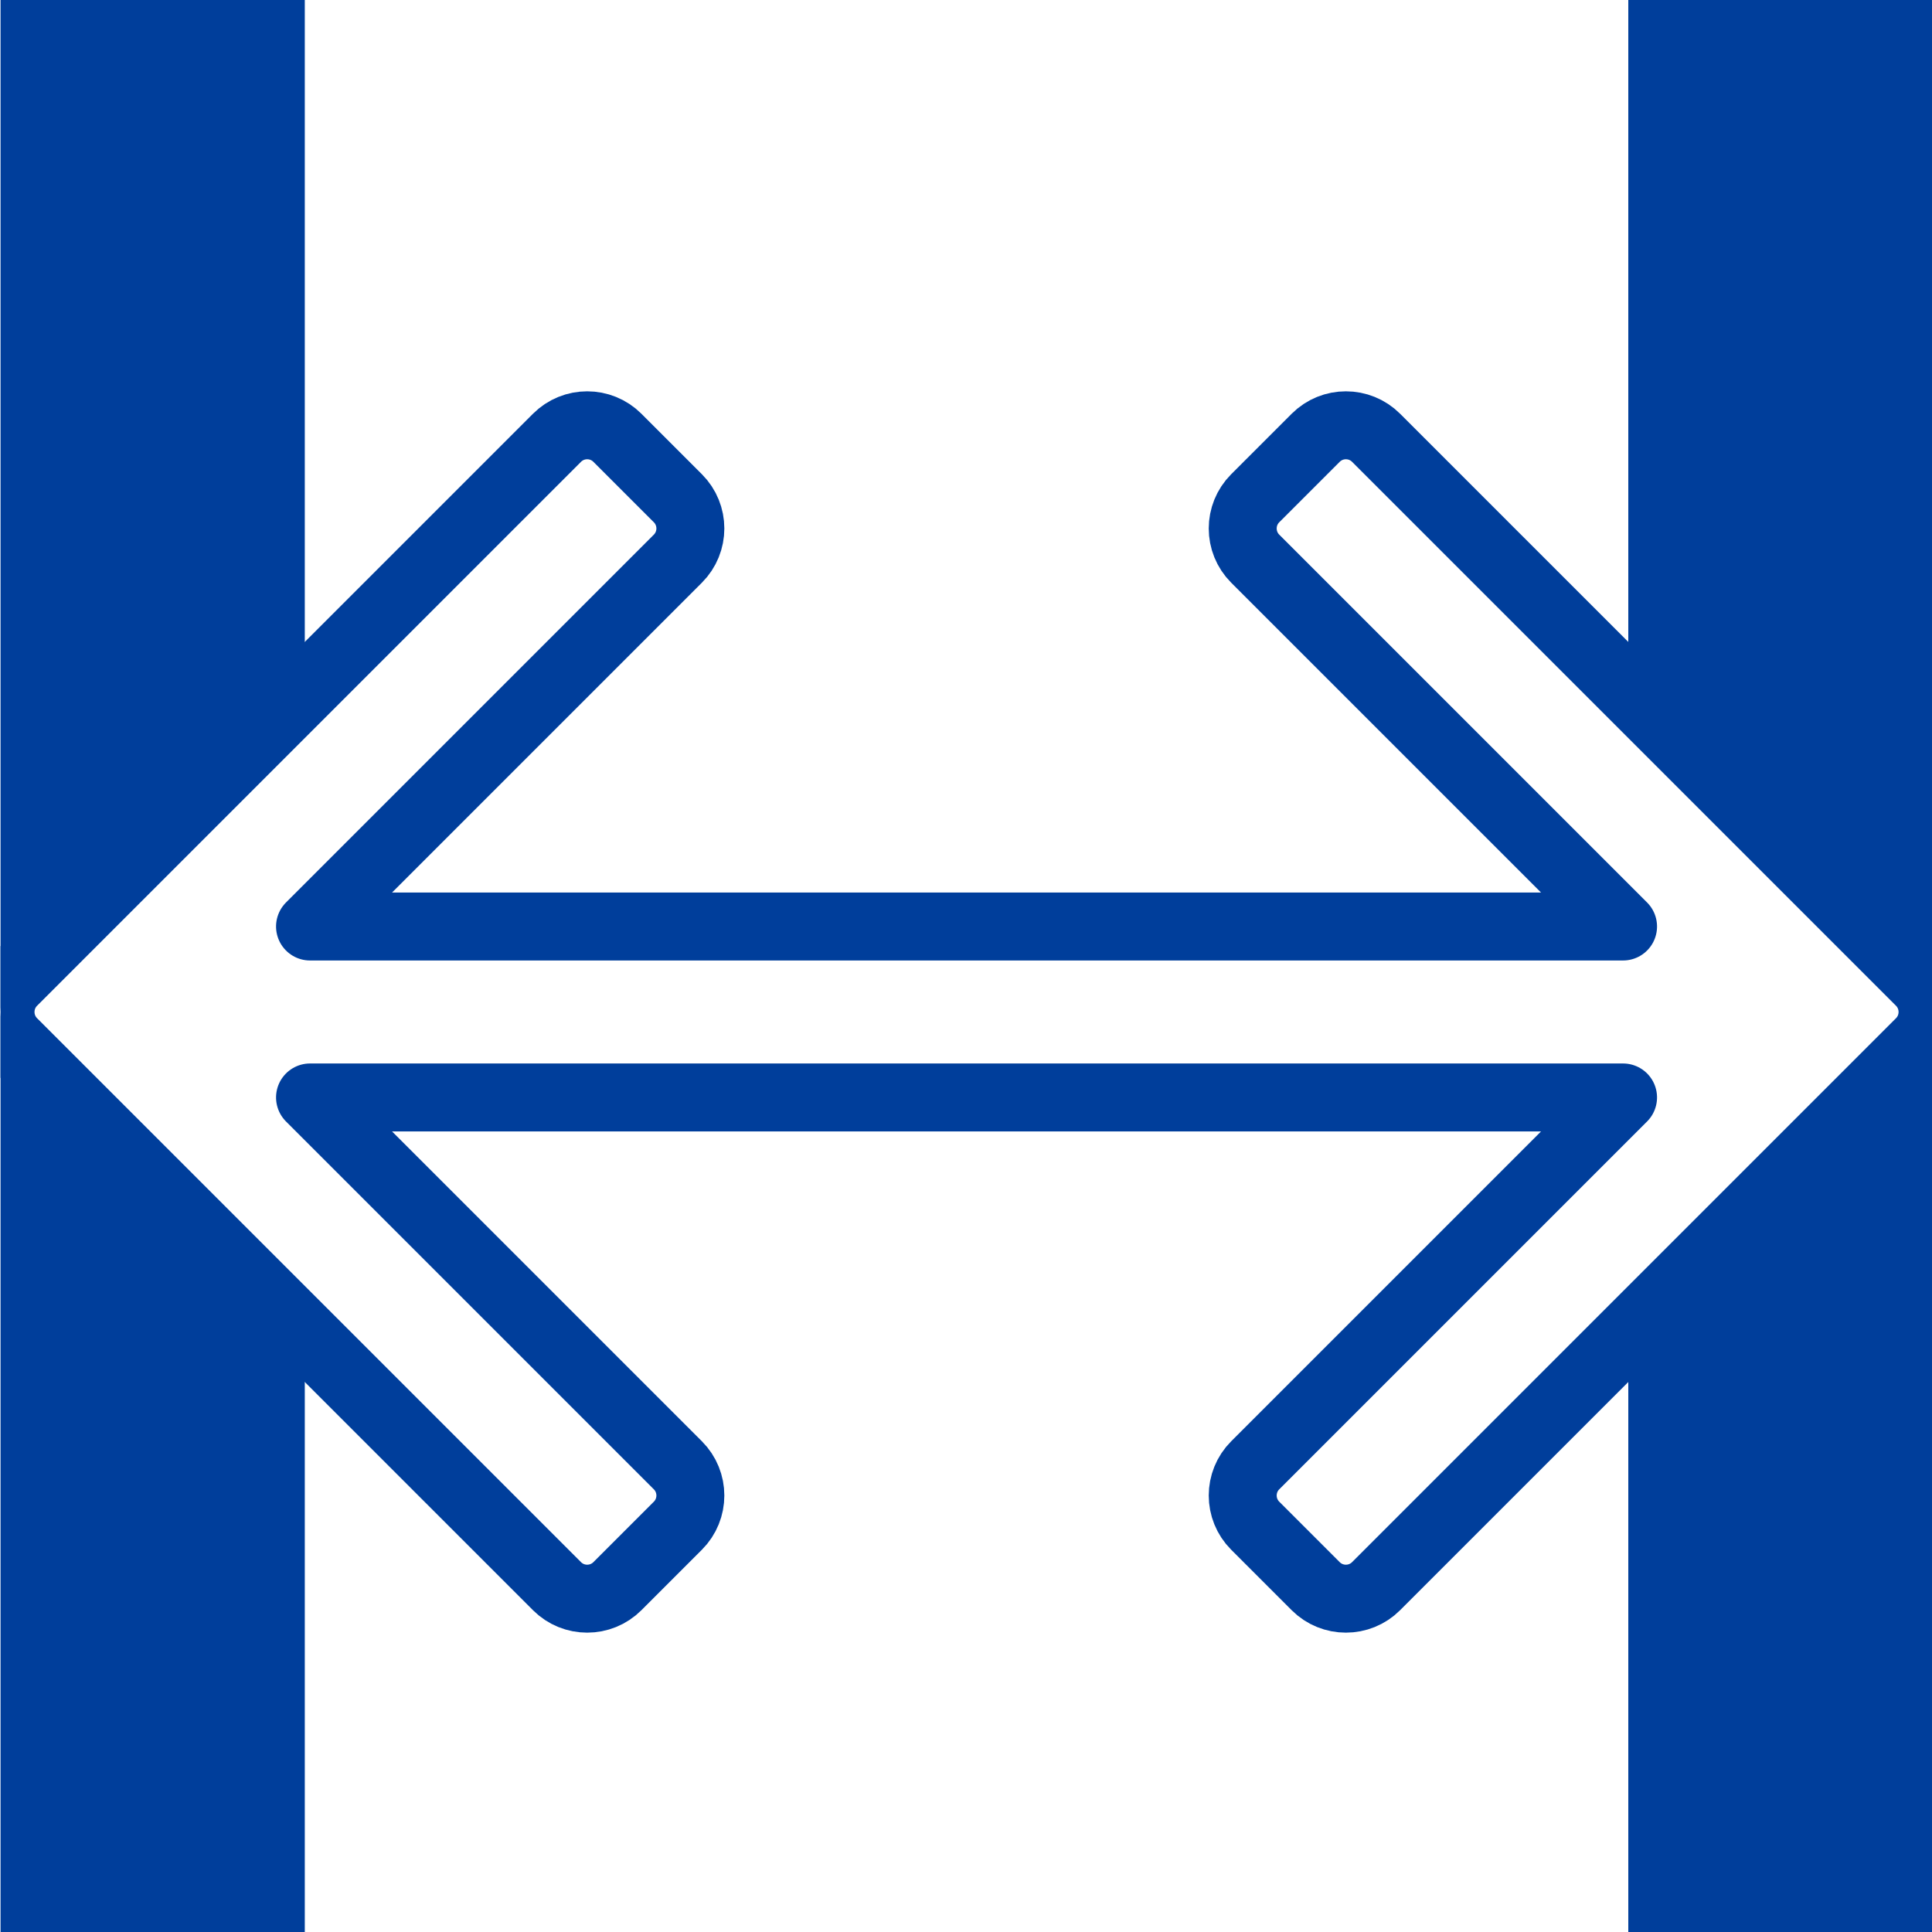 <?xml version="1.0" encoding="UTF-8" standalone="no"?>
<!DOCTYPE svg PUBLIC "-//W3C//DTD SVG 1.1//EN" "http://www.w3.org/Graphics/SVG/1.1/DTD/svg11.dtd">
<svg width="100%" height="100%" viewBox="0 0 1000 1000" version="1.1" xmlns="http://www.w3.org/2000/svg" xmlns:xlink="http://www.w3.org/1999/xlink" xml:space="preserve" xmlns:serif="http://www.serif.com/" style="fill-rule:evenodd;clip-rule:evenodd;stroke-linecap:round;stroke-linejoin:round;stroke-miterlimit:1.5;">
    <g transform="matrix(1,0,0,1,-2149,0)">
        <g id="column_w_size" transform="matrix(1,0,0,1,2149.28,0)">
            <rect x="0" y="0" width="1000" height="1000" style="fill:none;"/>
            <clipPath id="_clip1">
                <rect x="0" y="0" width="1000" height="1000"/>
            </clipPath>
            <g clip-path="url(#_clip1)">
                <path d="M157.479,690.464L157.479,1047.6C157.479,1052.33 153.647,1056.16 148.919,1056.16L0,1056.16C-4.728,1056.16 -8.56,1052.33 -8.56,1047.6L-8.56,-0C-8.56,-4.728 -4.728,-8.56 -0,-8.56L148.919,-8.56C153.647,-8.56 157.479,-4.728 157.479,-0L157.479,357.135L6.475,508.139C2.154,512.46 -0.005,518.131 0,523.799C-0.005,529.468 2.154,535.138 6.475,539.459L157.479,690.464ZM842.521,357.135L842.521,0C842.521,-4.728 846.353,-8.56 851.081,-8.56L1000,-8.56C1004.73,-8.56 1008.56,-4.728 1008.56,0L1008.56,1047.6C1008.56,1052.33 1004.73,1056.16 1000,1056.16L851.081,1056.16C846.353,1056.16 842.521,1052.33 842.521,1047.6L842.521,690.464L993.525,539.459C997.846,535.138 1000,529.468 1000,523.799C1000,518.131 997.846,512.46 993.525,508.139L842.521,357.135Z" style="fill:rgb(0,62,155);"/>
                <g transform="matrix(6.12323e-17,-1,1,6.12323e-17,0,1023.8)">
                    <path d="M500,0C505.669,-0.005 511.339,2.154 515.66,6.475L797.196,288.011C805.829,296.644 805.829,310.661 797.196,319.294L765.913,350.577C757.28,359.21 743.263,359.21 734.63,350.577L544.241,160.188L544.241,839.812L734.63,649.423C743.263,640.79 757.28,640.79 765.913,649.423L797.196,680.706C805.829,689.339 805.829,703.356 797.196,711.989L515.66,993.525C511.339,997.846 505.669,1000 500,1000C494.331,1000 488.661,997.846 484.34,993.525L202.804,711.989C194.171,703.356 194.171,689.339 202.804,680.706L234.087,649.423C242.72,640.79 256.737,640.79 265.37,649.423L455.759,839.812L455.759,160.188L265.37,350.577C256.737,359.21 242.72,359.21 234.087,350.577L202.804,319.294C194.171,310.661 194.171,296.644 202.804,288.011L484.34,6.475C488.661,2.154 494.331,-0.005 500,0Z" style="fill:none;stroke:rgb(0,62,155);stroke-width:35.17px;"/>
                </g>
            </g>
        </g>
    </g>
</svg>
